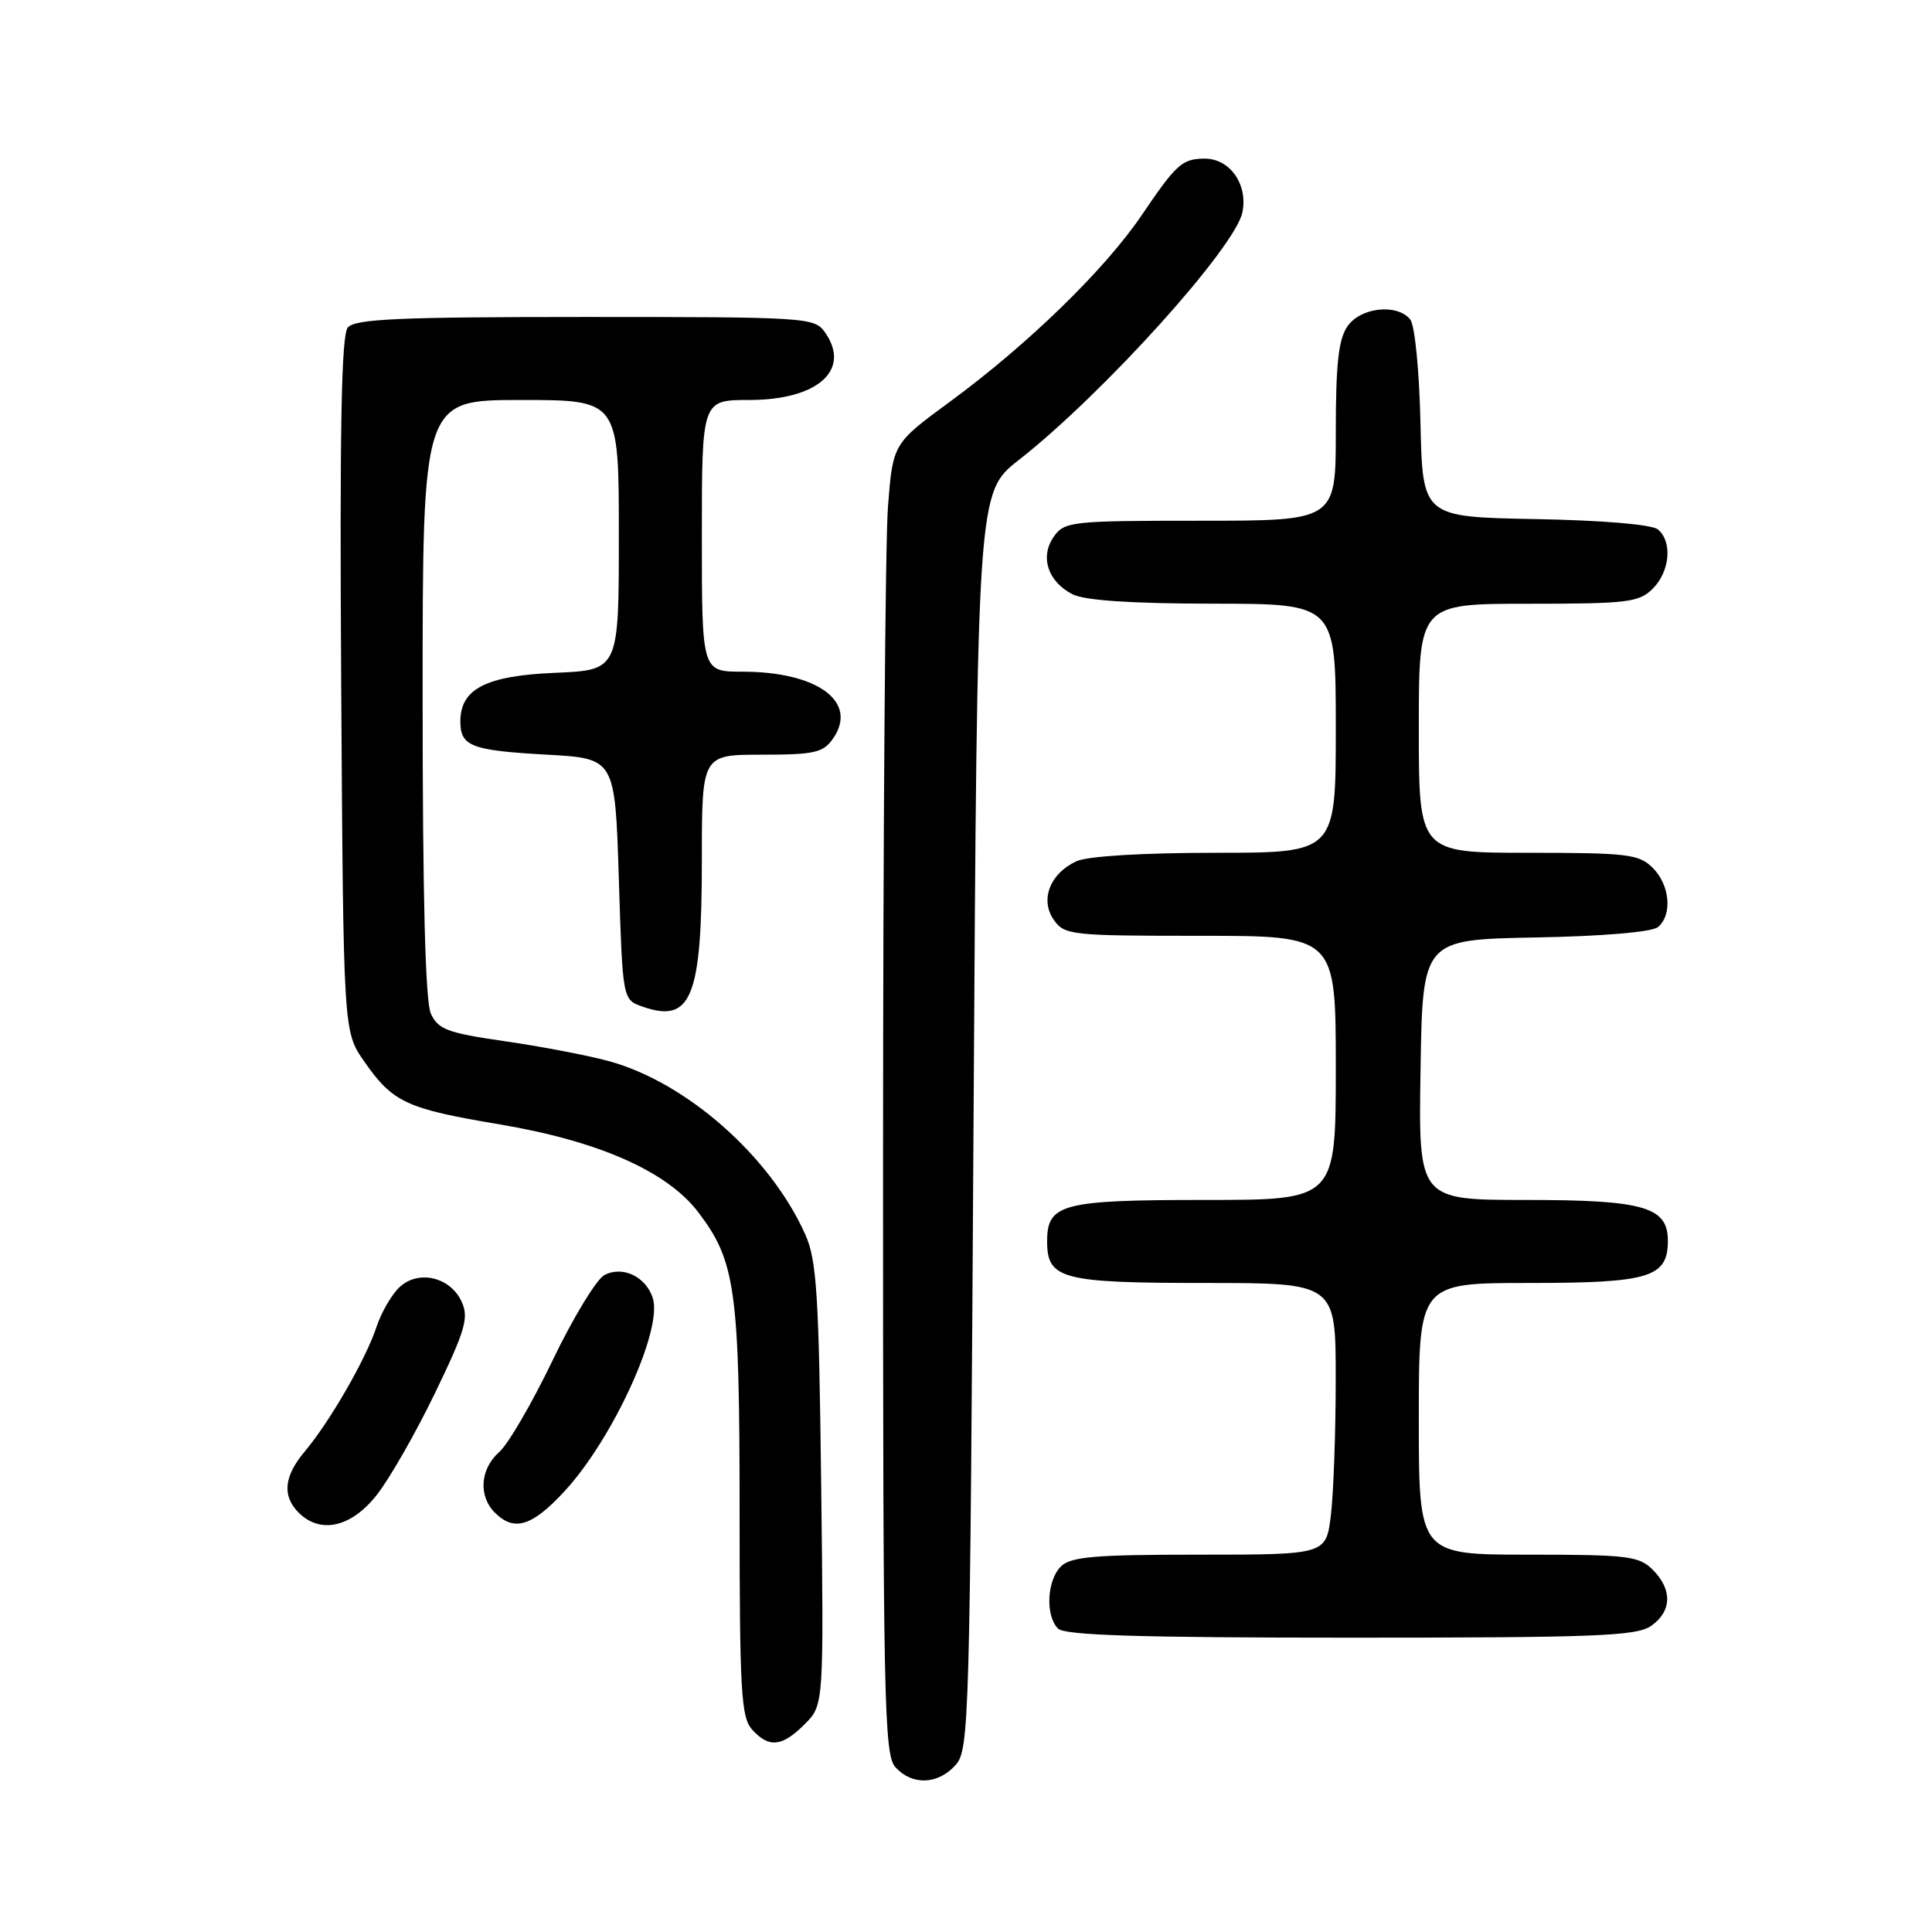 <?xml version="1.0" encoding="UTF-8" standalone="no"?>
<!DOCTYPE svg PUBLIC "-//W3C//DTD SVG 1.1//EN" "http://www.w3.org/Graphics/SVG/1.1/DTD/svg11.dtd" >
<svg xmlns="http://www.w3.org/2000/svg" xmlns:xlink="http://www.w3.org/1999/xlink" version="1.1" viewBox="0 0 256 256">
 <g >
 <path fill="currentColor"
d=" M 126.60 233.90 C 128.43 231.87 128.52 228.62 129.00 148.52 C 129.50 65.25 129.50 65.25 135.00 60.95 C 146.16 52.21 163.69 32.78 164.63 28.12 C 165.37 24.41 162.95 20.99 159.60 21.02 C 156.64 21.04 155.87 21.74 151.29 28.50 C 146.41 35.71 136.25 45.60 125.91 53.20 C 118.31 58.78 118.31 58.78 117.66 67.14 C 117.30 71.74 117.01 110.79 117.01 153.92 C 117.00 225.49 117.14 232.50 118.65 234.17 C 120.86 236.60 124.25 236.49 126.60 233.90 Z  M 106.62 228.47 C 109.16 225.93 109.16 225.93 108.81 196.72 C 108.51 171.56 108.22 166.96 106.71 163.59 C 102.08 153.21 90.93 143.38 80.62 140.59 C 77.81 139.83 71.60 138.64 66.84 137.96 C 59.29 136.87 58.05 136.40 57.09 134.31 C 56.36 132.70 56.00 118.88 56.00 92.45 C 56.00 53.00 56.00 53.00 69.00 53.00 C 82.00 53.00 82.00 53.00 82.00 70.90 C 82.00 88.79 82.00 88.79 73.60 89.15 C 64.40 89.53 61.00 91.27 61.00 95.60 C 61.00 98.89 62.44 99.44 72.50 100.00 C 81.50 100.50 81.50 100.50 82.00 116.48 C 82.50 132.46 82.50 132.46 85.13 133.38 C 91.61 135.65 93.00 132.21 93.00 113.93 C 93.00 100.00 93.00 100.00 100.94 100.00 C 107.90 100.00 109.07 99.74 110.37 97.88 C 113.78 93.01 108.35 89.00 98.35 89.00 C 93.00 89.00 93.00 89.00 93.00 71.00 C 93.00 53.00 93.00 53.00 99.28 53.00 C 108.35 53.00 112.81 49.03 109.33 44.06 C 107.93 42.06 107.07 42.00 77.57 42.00 C 52.81 42.00 47.03 42.26 46.08 43.40 C 45.23 44.43 45.00 56.96 45.21 90.74 C 45.50 136.67 45.50 136.67 48.22 140.59 C 52.05 146.09 53.78 146.90 66.22 148.99 C 79.31 151.19 88.40 155.21 92.51 160.61 C 97.47 167.11 98.00 170.92 98.00 200.33 C 98.00 224.06 98.20 227.56 99.65 229.17 C 101.90 231.65 103.62 231.47 106.62 228.47 Z  M 218.78 215.44 C 221.54 213.51 221.62 210.62 219.00 208.00 C 217.18 206.18 215.67 206.00 202.50 206.00 C 188.00 206.00 188.00 206.00 188.00 188.00 C 188.00 170.00 188.00 170.00 202.67 170.00 C 218.58 170.00 221.00 169.26 221.00 164.40 C 221.00 159.92 217.82 159.00 202.25 159.00 C 187.95 159.00 187.95 159.00 188.23 141.75 C 188.50 124.50 188.50 124.50 203.43 124.22 C 212.36 124.06 218.89 123.50 219.68 122.85 C 221.63 121.23 221.28 117.28 219.00 115.00 C 217.18 113.18 215.67 113.00 202.50 113.00 C 188.00 113.00 188.00 113.00 188.00 96.50 C 188.00 80.00 188.00 80.00 202.50 80.00 C 215.67 80.00 217.18 79.82 219.00 78.00 C 221.28 75.72 221.63 71.77 219.68 70.15 C 218.89 69.50 212.36 68.94 203.43 68.78 C 188.50 68.50 188.50 68.50 188.22 56.06 C 188.06 48.99 187.47 43.06 186.85 42.31 C 185.09 40.20 180.31 40.72 178.56 43.22 C 177.36 44.93 177.00 48.18 177.00 57.22 C 177.00 69.00 177.00 69.00 159.06 69.00 C 141.92 69.00 141.05 69.10 139.63 71.12 C 137.77 73.77 138.83 77.05 142.10 78.74 C 143.71 79.56 149.84 79.98 160.75 79.99 C 177.00 80.00 177.00 80.00 177.00 96.50 C 177.00 113.00 177.00 113.00 161.05 113.00 C 151.49 113.00 144.12 113.44 142.66 114.11 C 139.13 115.72 137.77 119.22 139.63 121.88 C 141.05 123.91 141.92 124.00 159.06 124.00 C 177.00 124.00 177.00 124.00 177.00 141.50 C 177.00 159.00 177.00 159.00 159.69 159.00 C 140.68 159.00 138.75 159.51 138.75 164.50 C 138.75 169.49 140.68 170.00 159.69 170.00 C 177.00 170.00 177.00 170.00 176.99 182.75 C 176.99 189.76 176.70 197.86 176.35 200.75 C 175.72 206.00 175.72 206.00 158.93 206.00 C 145.00 206.00 141.88 206.27 140.57 207.57 C 138.71 209.43 138.50 214.10 140.20 215.80 C 141.09 216.69 151.08 217.00 178.98 217.00 C 211.37 217.00 216.86 216.79 218.78 215.44 Z  M 49.89 198.13 C 51.58 196.01 55.06 189.92 57.63 184.61 C 61.66 176.27 62.14 174.61 61.18 172.50 C 59.70 169.24 55.52 168.22 53.00 170.50 C 51.94 171.46 50.54 173.85 49.89 175.82 C 48.49 180.07 43.71 188.37 40.38 192.33 C 37.62 195.61 37.36 198.21 39.57 200.43 C 42.44 203.30 46.52 202.39 49.89 198.13 Z  M 74.82 197.58 C 81.22 190.63 87.83 176.19 86.50 172.01 C 85.60 169.16 82.48 167.67 80.08 168.96 C 79.03 169.52 75.94 174.60 73.23 180.24 C 70.52 185.88 67.34 191.36 66.15 192.40 C 63.62 194.65 63.36 198.22 65.57 200.43 C 68.13 202.99 70.50 202.26 74.82 197.58 Z "/>
</g>
</svg>